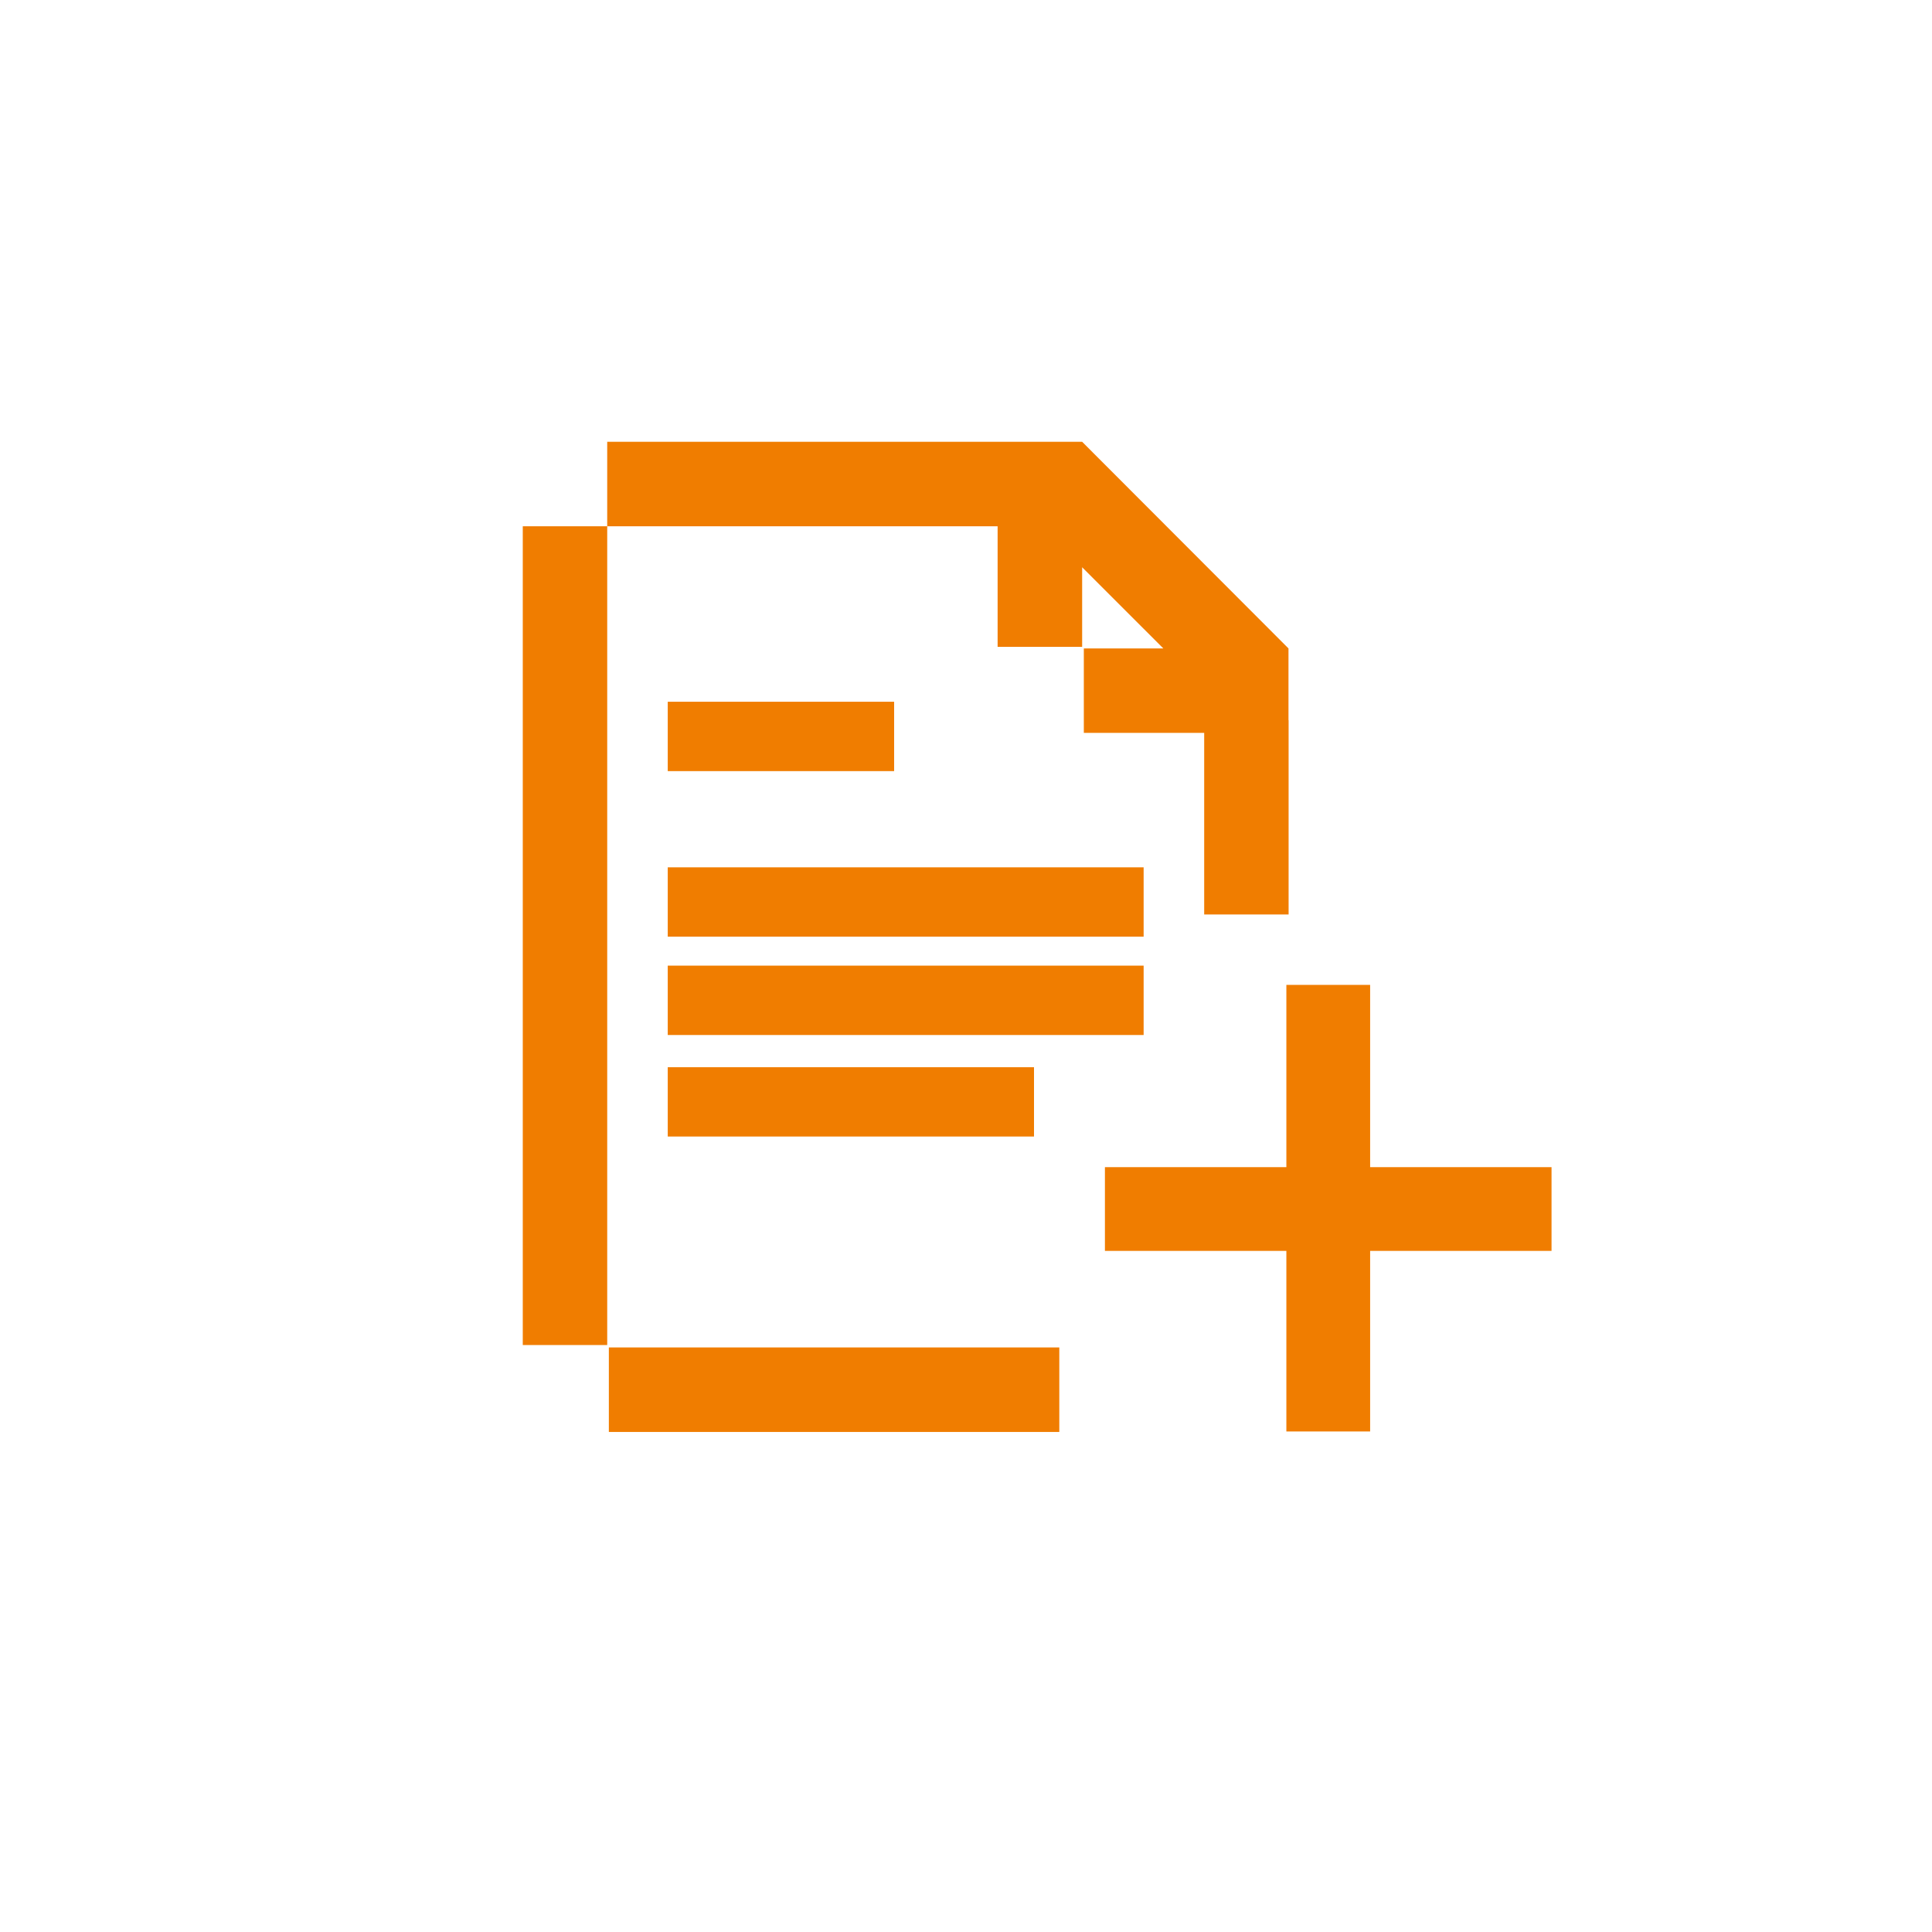 <?xml version="1.0" encoding="utf-8"?>
<!-- Generator: Adobe Illustrator 16.0.0, SVG Export Plug-In . SVG Version: 6.00 Build 0)  -->
<!DOCTYPE svg PUBLIC "-//W3C//DTD SVG 1.1//EN" "http://www.w3.org/Graphics/SVG/1.1/DTD/svg11.dtd">
<svg version="1.1" id="Layer_1" xmlns="http://www.w3.org/2000/svg" xmlns:xlink="http://www.w3.org/1999/xlink" x="0px" y="0px"
	 width="85px" height="85px" viewBox="0 0 85 85" enable-background="new 0 0 85 85" xml:space="preserve">
<g>
	<rect x="29.378" y="30.874" fill="#F07D00" width="9.96" height="3.052"/>
	<rect x="29.378" y="38.159" fill="#F07D00" width="20.937" height="3.049"/>
	<rect x="29.378" y="42.484" fill="#F07D00" width="20.937" height="3.052"/>
	<rect x="29.378" y="46.952" fill="#F07D00" width="16.114" height="3.051"/>
	<rect x="23" y="23.153" fill="#F07D00" width="3.715" height="36.023"/>
	<polygon fill="#F07D00" points="43.891,28.457 47.61,28.457 47.61,24.957 51.181,28.528 47.684,28.528 47.684,32.243 
		52.979,32.243 52.979,40.234 53.422,40.234 56.235,40.234 56.693,40.234 56.693,31.682 56.688,31.682 56.688,28.528 47.61,19.437 
		43.891,19.437 26.715,19.437 26.715,23.153 43.891,23.153 	"/>
	<rect x="26.787" y="59.282" fill="#F07D00" width="19.818" height="3.718"/>
	<polygon fill="#F07D00" points="60.28,51.35 60.28,43.331 56.595,43.331 56.595,51.35 48.612,51.35 48.612,55.034 56.595,55.034 
		56.595,62.979 60.28,62.979 60.28,55.034 68.261,55.034 68.261,51.35 	"/>
</g>
</svg>
